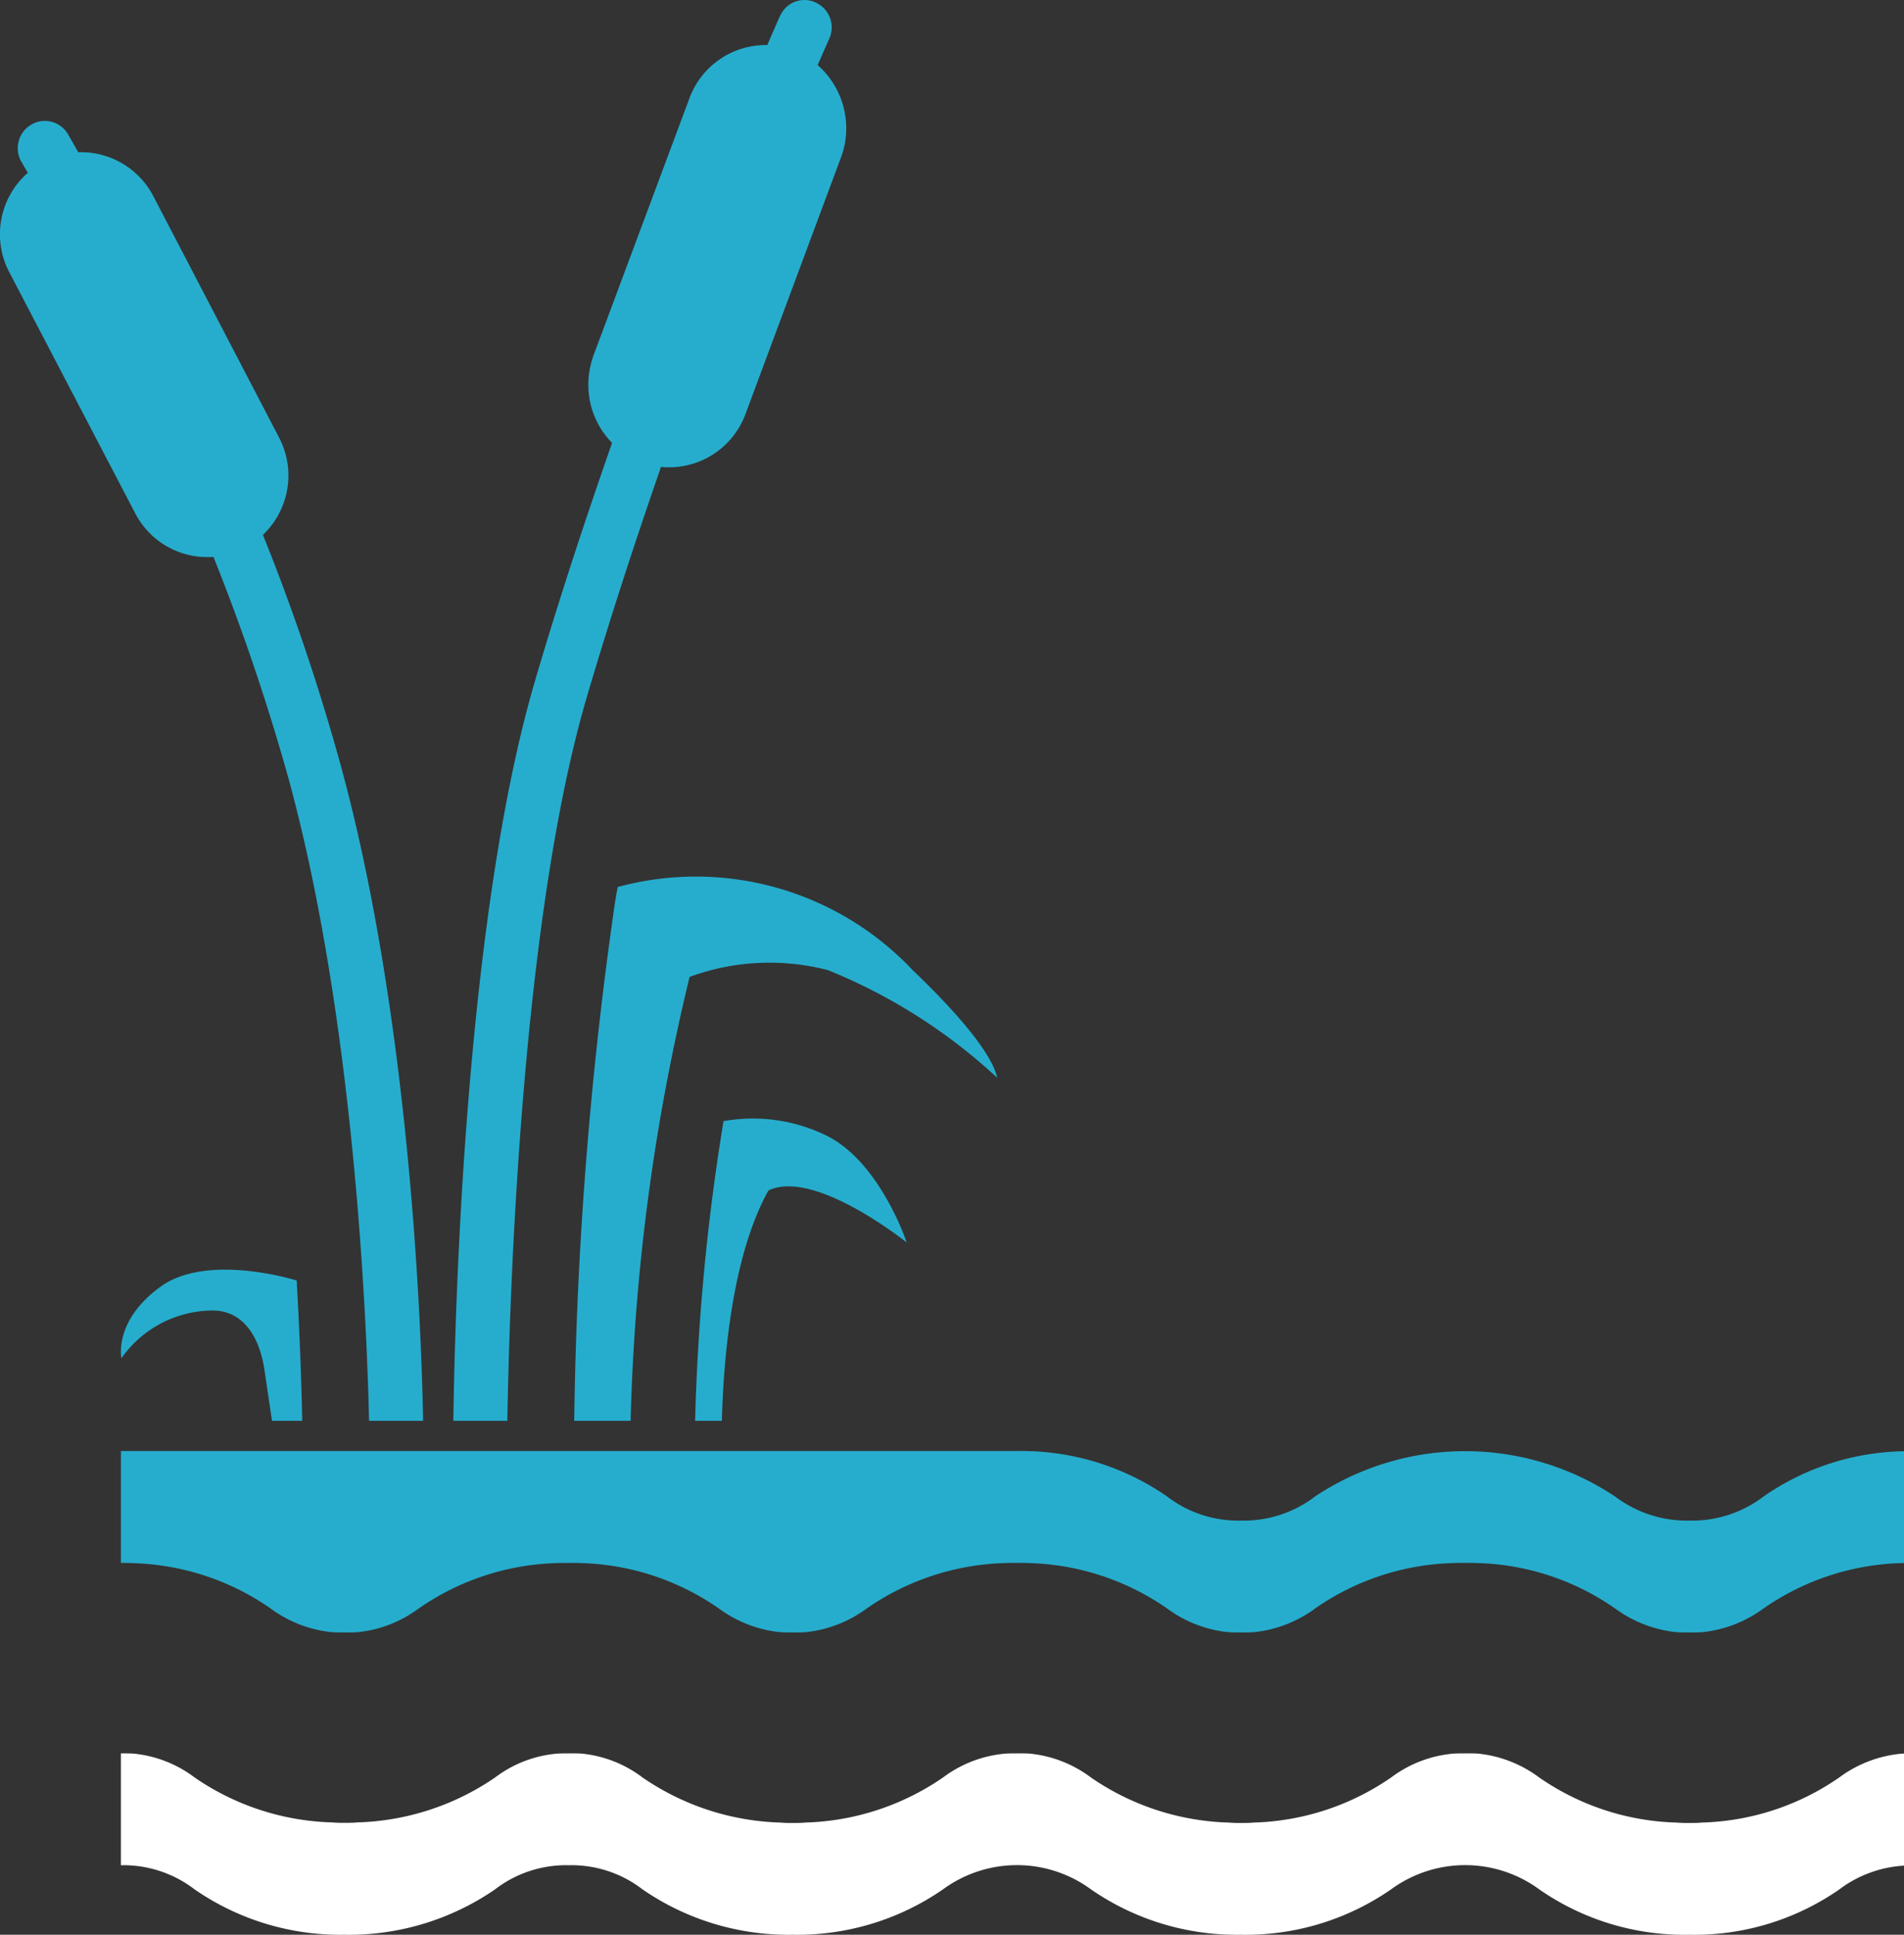 <svg xmlns="http://www.w3.org/2000/svg" width="63" height="64" viewBox="0 0 63 64">
  <rect x="0" y="0" width="63" height="64" fill="#333333" stroke="none"/>
  <g id="wetland" transform="translate(-0.5)">
    <path id="Path" d="M.018,2.928S-.253,1.7,1.31.564,5.817.358,5.817.358C5.927,2.3,5.978,3.9,6,5H5L4.745,3.282c-.015-.04-.205-1.946-1.732-1.931A3.711,3.711,0,0,0,.018,2.928Z" transform="translate(4.5 42)" fill="#26adcd"/>
    <path id="Path-2" data-name="Path" d="M6.856,14.428a2.682,2.682,0,0,1-2.379-1.443L.309,5.007A2.7,2.7,0,0,1,.922,1.715C.79,1.5.727,1.379.72,1.372a.9.9,0,0,1,.3-1.24.883.883,0,0,1,1.224.3c.007.014.132.224.348.609a.4.4,0,0,1,.09-.007A2.7,2.7,0,0,1,5.068,2.478l4.16,7.985A2.707,2.707,0,0,1,8.7,13.693a70.7,70.7,0,0,1,2.6,7.719C13.541,29.67,13.937,39.6,14,43H12.212c-.077-3.362-.487-13.183-2.63-21.119a70.929,70.929,0,0,0-2.519-7.46c-.069.007-.138.007-.208.007Z" transform="translate(0.5 4)" fill="#26adcd"/>
    <path id="Path-3" data-name="Path" d="M1.785,47H0c.056-3.977.417-16.74,2.716-24.524.792-2.691,1.668-5.34,2.536-7.826a2.737,2.737,0,0,1-.785-1.928,2.876,2.876,0,0,1,.167-.953L7.81,3.256a2.694,2.694,0,0,1,2.578-1.766c.264-.607.41-.946.424-.961A.876.876,0,0,1,11.992.085a.905.905,0,0,1,.445,1.2c-.007.014-.146.325-.382.869A2.775,2.775,0,0,1,13,4.238a2.7,2.7,0,0,1-.167.953L9.665,13.7a2.693,2.693,0,0,1-2.793,1.745C6.039,17.842,5.2,20.406,4.434,23c-2.21,7.445-2.578,20.074-2.648,24Z" transform="translate(15.5)" fill="#26adcd"/>
    <path id="Path-4" data-name="Path" d="M4.376.579C6.073,1.436,6.952,3.943,7,4.1c-.164-.13-3.088-2.432-4.573-1.72C1.2,4.574.934,8.076.886,10H0A72.551,72.551,0,0,1,.94.086,5.537,5.537,0,0,1,4.376.579Z" transform="translate(23.5 37)" fill="#26adcd"/>
    <path id="Path-5" data-name="Path" d="M11.2,3.093c2.723,2.6,2.752,3.457,2.8,3.562A18.343,18.343,0,0,0,8.4,3.093a7.679,7.679,0,0,0-4.582.222A69.375,69.375,0,0,0,1.866,18H0A131.568,131.568,0,0,1,1.307,1.142c.036-.271.08-.528.131-.8A9.858,9.858,0,0,1,11.2,3.093Z" transform="translate(19.5 29)" fill="#26adcd"/>
    <path id="Path-6" data-name="Path" d="M59,.006v3.7h-.086a8.38,8.38,0,0,0-4.562,1.5,4.152,4.152,0,0,1-2.048.788C52.174,6,52.038,6,51.9,6s-.286,0-.415-.007a4.183,4.183,0,0,1-2.048-.788,8.327,8.327,0,0,0-4.548-1.5c-.129-.006-.265-.006-.408-.006s-.279,0-.408.006a8.367,8.367,0,0,0-4.554,1.5,4.133,4.133,0,0,1-2.048.788C37.336,6,37.2,6,37.057,6s-.279,0-.394-.007a4.1,4.1,0,0,1-2.048-.788,8.4,8.4,0,0,0-4.562-1.5c-.136-.006-.265-.006-.415-.006s-.265,0-.395.006a8.424,8.424,0,0,0-4.562,1.5,4.1,4.1,0,0,1-2.048.788C22.518,6,22.375,6,22.239,6s-.279,0-.408-.007a4.129,4.129,0,0,1-2.048-.788,8.377,8.377,0,0,0-4.555-1.5C15.1,3.7,14.954,3.7,14.819,3.7s-.279,0-.408.006a8.4,8.4,0,0,0-4.555,1.5,4.075,4.075,0,0,1-2.048.788C7.678,6,7.549,6,7.4,6S7.119,6,7,5.993a4.1,4.1,0,0,1-2.048-.788A8.378,8.378,0,0,0,.4,3.708C.272,3.7.136,3.7,0,3.7V0H29.638a8.454,8.454,0,0,1,4.977,1.5,3.861,3.861,0,0,0,2.443.8,3.89,3.89,0,0,0,2.458-.8,8.966,8.966,0,0,1,9.92,0,3.937,3.937,0,0,0,2.464.8,3.9,3.9,0,0,0,2.457-.8A8.363,8.363,0,0,1,59,.006Z" transform="translate(4.5 48)" fill="#26adcd"/>
    <path id="Path-7" data-name="Path" d="M59,.006V3.714a3.931,3.931,0,0,0-2.145.79A8.409,8.409,0,0,1,51.893,6a8.417,8.417,0,0,1-4.96-1.5,4.149,4.149,0,0,0-4.907,0A8.453,8.453,0,0,1,37.058,6,8.48,8.48,0,0,1,32.1,4.5a4.138,4.138,0,0,0-4.9,0A8.486,8.486,0,0,1,22.237,6a8.511,8.511,0,0,1-4.975-1.5,3.851,3.851,0,0,0-2.441-.8,3.855,3.855,0,0,0-2.443.8A8.524,8.524,0,0,1,7.4,6a8.482,8.482,0,0,1-4.96-1.5A3.866,3.866,0,0,0,0,3.7V0C.144,0,.274,0,.4.006A3.993,3.993,0,0,1,2.443.8,8.429,8.429,0,0,0,7,2.284c.136.013.266.013.4.013s.281,0,.41-.013A8.481,8.481,0,0,0,12.379.8a3.958,3.958,0,0,1,2.033-.79C14.541,0,14.685,0,14.821,0s.281,0,.409.006A3.971,3.971,0,0,1,17.263.8a8.482,8.482,0,0,0,4.566,1.489c.129.013.266.013.409.013s.266,0,.395-.013A8.455,8.455,0,0,0,27.2.8a4.008,4.008,0,0,1,2.047-.79C29.36,0,29.5,0,29.642,0s.279,0,.409.006A4.021,4.021,0,0,1,32.1.8a8.449,8.449,0,0,0,4.566,1.489,3.937,3.937,0,0,0,.394.013c.144,0,.281,0,.41-.013A8.407,8.407,0,0,0,42.027.8a4.009,4.009,0,0,1,2.04-.79C44.2,0,44.325,0,44.476,0s.281,0,.41.006A4.064,4.064,0,0,1,46.933.8a8.372,8.372,0,0,0,4.55,1.489c.129.013.274.013.41.013s.281,0,.409-.013A8.378,8.378,0,0,0,56.854.8a4.076,4.076,0,0,1,2.062-.79Z" transform="translate(4.5 58)" fill="#fff"/>
  </g>
</svg>

